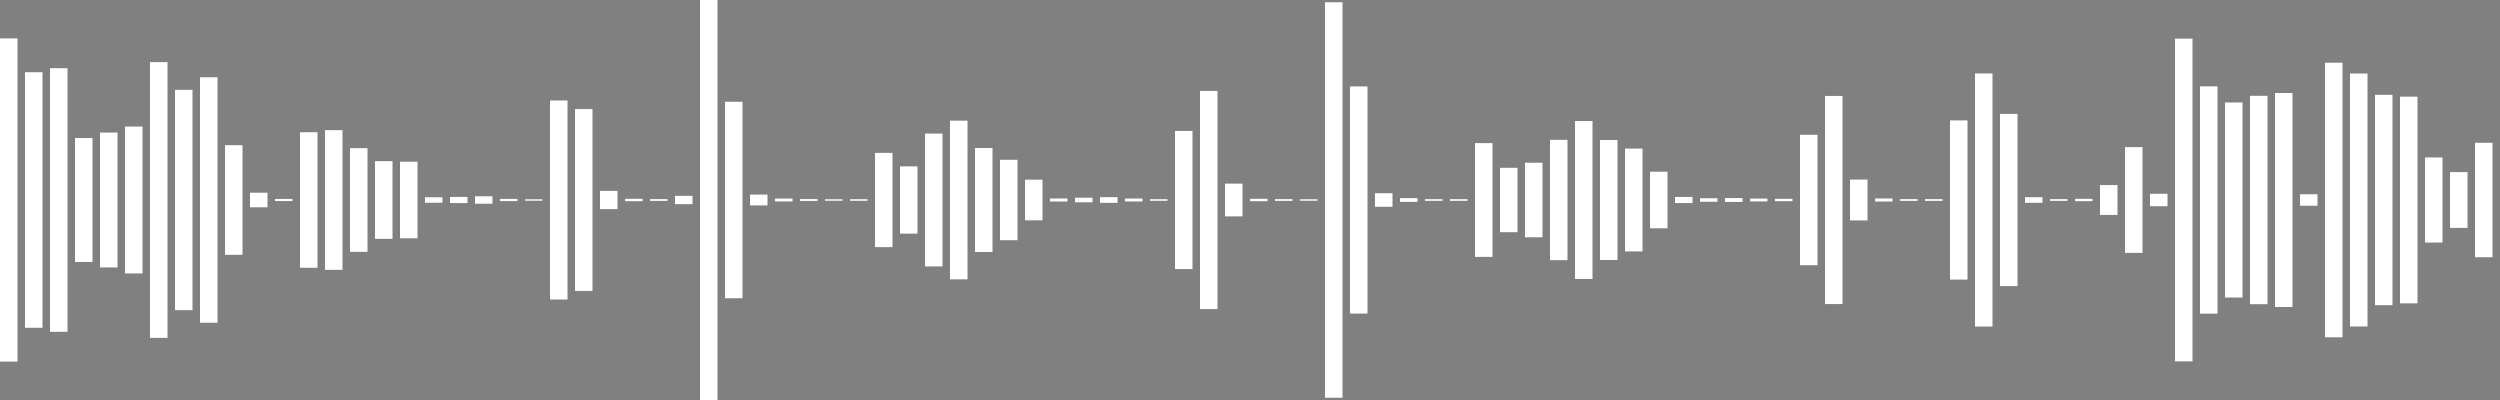 <?xml version="1.0" standalone="no"?><!DOCTYPE svg PUBLIC "-//W3C//DTD SVG 1.1//EN" "http://www.w3.org/Graphics/SVG/1.1/DTD/svg11.dtd"><svg id="27ffe91a-1dd7-d20b-514f-a17b01b7a033" xmlns="http://www.w3.org/2000/svg" version="1.1" viewBox="0 0 500 80"><rect x="0" y="0" width="500" height="80" fill="#808080" stroke="none"/><style type="text/css">path{stroke:white;stroke-width:3.5}</style><path d="M1.75 7.678 L1.75 7.678 L1.75 72.322 L1.75 72.322 L1.75 7.678 Z"></path><path d="M6.75 14.447 L6.75 14.447 L6.75 65.553 L6.75 65.553 L6.75 14.447 Z"></path><path d="M11.75 13.639 L11.75 13.639 L11.75 66.361 L11.75 66.361 L11.75 13.639 Z"></path><path d="M16.75 27.607 L16.75 27.607 L16.75 52.393 L16.75 52.393 L16.75 27.607 Z"></path><path d="M21.75 26.513 L21.75 26.513 L21.75 53.487 L21.75 53.487 L21.75 26.513 Z"></path><path d="M26.75 25.311 L26.75 25.311 L26.75 54.689 L26.75 54.689 L26.75 25.311 Z"></path><path d="M31.75 12.43 L31.75 12.43 L31.75 67.57 L31.75 67.57 L31.75 12.43 Z"></path><path d="M36.75 17.966 L36.75 17.966 L36.75 62.034 L36.75 62.034 L36.75 17.966 Z"></path><path d="M41.75 15.452 L41.75 15.452 L41.75 64.548 L41.75 64.548 L41.75 15.452 Z"></path><path d="M46.75 29.042 L46.75 29.042 L46.75 50.958 L46.75 50.958 L46.75 29.042 Z"></path><path d="M51.75 38.543 L51.75 38.543 L51.75 41.457 L51.75 41.457 L51.75 38.543 Z"></path><path d="M56.75 39.789 L56.75 39.789 L56.75 40.211 L56.75 40.211 L56.75 39.789 Z"></path><path d="M61.75 26.445 L61.75 26.445 L61.75 53.555 L61.75 53.555 L61.75 26.445 Z"></path><path d="M66.75 26.033 L66.75 26.033 L66.75 53.967 L66.75 53.967 L66.75 26.033 Z"></path><path d="M71.75 29.635 L71.75 29.635 L71.75 50.365 L71.75 50.365 L71.75 29.635 Z"></path><path d="M76.75 32.229 L76.75 32.229 L76.75 47.771 L76.75 47.771 L76.75 32.229 Z"></path><path d="M81.75 32.341 L81.75 32.341 L81.75 47.659 L81.75 47.659 L81.75 32.341 Z"></path><path d="M86.75 39.452 L86.75 39.452 L86.75 40.548 L86.75 40.548 L86.75 39.452 Z"></path><path d="M91.75 39.386 L91.75 39.386 L91.75 40.614 L91.75 40.614 L91.75 39.386 Z"></path><path d="M96.75 39.254 L96.75 39.254 L96.75 40.746 L96.75 40.746 L96.75 39.254 Z"></path><path d="M101.75 39.781 L101.75 39.781 L101.75 40.219 L101.75 40.219 L101.75 39.781 Z"></path><path d="M106.75 39.86 L106.75 39.86 L106.75 40.14 L106.75 40.14 L106.75 39.86 Z"></path><path d="M111.75 20.095 L111.75 20.095 L111.75 59.905 L111.75 59.905 L111.75 20.095 Z"></path><path d="M116.75 21.814 L116.75 21.814 L116.75 58.186 L116.75 58.186 L116.75 21.814 Z"></path><path d="M121.75 38.176 L121.75 38.176 L121.75 41.824 L121.75 41.824 L121.75 38.176 Z"></path><path d="M126.75 39.76 L126.75 39.76 L126.75 40.24 L126.75 40.24 L126.75 39.76 Z"></path><path d="M131.75 39.82 L131.75 39.82 L131.75 40.18 L131.75 40.18 L131.75 39.82 Z"></path><path d="M136.75 39.172 L136.75 39.172 L136.75 40.828 L136.75 40.828 L136.75 39.172 Z"></path><path d="M141.75 0 L141.75 0 L141.75 80 L141.75 80 L141.75 0 Z"></path><path d="M146.75 20.357 L146.75 20.357 L146.75 59.643 L146.75 59.643 L146.75 20.357 Z"></path><path d="M151.75 38.919 L151.75 38.919 L151.75 41.081 L151.75 41.081 L151.75 38.919 Z"></path><path d="M156.75 39.71 L156.75 39.71 L156.75 40.29 L156.75 40.29 L156.75 39.71 Z"></path><path d="M161.75 39.814 L161.75 39.814 L161.75 40.186 L161.75 40.186 L161.75 39.814 Z"></path><path d="M166.75 39.855 L166.75 39.855 L166.75 40.145 L166.75 40.145 L166.75 39.855 Z"></path><path d="M171.75 39.844 L171.75 39.844 L171.75 40.156 L171.75 40.156 L171.75 39.844 Z"></path><path d="M176.75 30.577 L176.75 30.577 L176.75 49.423 L176.75 49.423 L176.75 30.577 Z"></path><path d="M181.75 33.271 L181.75 33.271 L181.75 46.729 L181.75 46.729 L181.75 33.271 Z"></path><path d="M186.75 26.716 L186.75 26.716 L186.75 53.284 L186.75 53.284 L186.75 26.716 Z"></path><path d="M191.75 24.132 L191.75 24.132 L191.75 55.868 L191.75 55.868 L191.75 24.132 Z"></path><path d="M196.75 29.602 L196.75 29.602 L196.75 50.398 L196.75 50.398 L196.75 29.602 Z"></path><path d="M201.75 31.959 L201.75 31.959 L201.75 48.041 L201.75 48.041 L201.75 31.959 Z"></path><path d="M206.75 35.933 L206.75 35.933 L206.75 44.067 L206.75 44.067 L206.75 35.933 Z"></path><path d="M211.75 39.694 L211.75 39.694 L211.75 40.306 L211.75 40.306 L211.75 39.694 Z"></path><path d="M216.75 39.538 L216.75 39.538 L216.75 40.462 L216.75 40.462 L216.75 39.538 Z"></path><path d="M221.75 39.435 L221.75 39.435 L221.75 40.565 L221.75 40.565 L221.75 39.435 Z"></path><path d="M226.75 39.706 L226.75 39.706 L226.75 40.294 L226.75 40.294 L226.75 39.706 Z"></path><path d="M231.75 39.843 L231.75 39.843 L231.75 40.157 L231.75 40.157 L231.75 39.843 Z"></path><path d="M236.75 26.19 L236.75 26.19 L236.75 53.81 L236.75 53.81 L236.75 26.19 Z"></path><path d="M241.75 18.184 L241.75 18.184 L241.75 61.816 L241.75 61.816 L241.75 18.184 Z"></path><path d="M246.75 36.724 L246.75 36.724 L246.75 43.276 L246.75 43.276 L246.75 36.724 Z"></path><path d="M251.75 39.756 L251.75 39.756 L251.75 40.244 L251.75 40.244 L251.75 39.756 Z"></path><path d="M256.75 39.827 L256.75 39.827 L256.75 40.173 L256.75 40.173 L256.75 39.827 Z"></path><path d="M261.75 39.853 L261.75 39.853 L261.75 40.147 L261.75 40.147 L261.75 39.853 Z"></path><path d="M266.75 0.448 L266.75 0.448 L266.75 79.552 L266.75 79.552 L266.75 0.448 Z"></path><path d="M271.75 17.284 L271.75 17.284 L271.75 62.716 L271.75 62.716 L271.75 17.284 Z"></path><path d="M276.75 38.649 L276.75 38.649 L276.75 41.351 L276.75 41.351 L276.75 38.649 Z"></path><path d="M281.75 39.627 L281.75 39.627 L281.75 40.373 L281.75 40.373 L281.75 39.627 Z"></path><path d="M286.75 39.834 L286.75 39.834 L286.75 40.166 L286.75 40.166 L286.75 39.834 Z"></path><path d="M291.75 39.835 L291.75 39.835 L291.75 40.165 L291.75 40.165 L291.75 39.835 Z"></path><path d="M296.75 28.622 L296.75 28.622 L296.75 51.378 L296.75 51.378 L296.75 28.622 Z"></path><path d="M301.75 33.561 L301.75 33.561 L301.75 46.439 L301.75 46.439 L301.75 33.561 Z"></path><path d="M306.75 32.545 L306.75 32.545 L306.75 47.455 L306.75 47.455 L306.75 32.545 Z"></path><path d="M311.75 27.97 L311.75 27.97 L311.75 52.03 L311.75 52.03 L311.75 27.97 Z"></path><path d="M316.75 24.206 L316.75 24.206 L316.75 55.794 L316.75 55.794 L316.75 24.206 Z"></path><path d="M321.75 27.997 L321.75 27.997 L321.75 52.003 L321.75 52.003 L321.75 27.997 Z"></path><path d="M326.75 29.718 L326.75 29.718 L326.75 50.282 L326.75 50.282 L326.75 29.718 Z"></path><path d="M331.75 34.339 L331.75 34.339 L331.75 45.661 L331.75 45.661 L331.75 34.339 Z"></path><path d="M336.75 39.388 L336.75 39.388 L336.75 40.612 L336.75 40.612 L336.75 39.388 Z"></path><path d="M341.75 39.647 L341.75 39.647 L341.75 40.353 L341.75 40.353 L341.75 39.647 Z"></path><path d="M346.75 39.614 L346.75 39.614 L346.75 40.386 L346.75 40.386 L346.75 39.614 Z"></path><path d="M351.75 39.716 L351.75 39.716 L351.75 40.284 L351.75 40.284 L351.75 39.716 Z"></path><path d="M356.75 39.769 L356.75 39.769 L356.75 40.231 L356.75 40.231 L356.75 39.769 Z"></path><path d="M361.75 26.96 L361.75 26.96 L361.75 53.04 L361.75 53.04 L361.75 26.96 Z"></path><path d="M366.75 19.188 L366.75 19.188 L366.75 60.812 L366.75 60.812 L366.75 19.188 Z"></path><path d="M371.75 35.916 L371.75 35.916 L371.75 44.084 L371.75 44.084 L371.75 35.916 Z"></path><path d="M376.75 39.696 L376.75 39.696 L376.75 40.304 L376.75 40.304 L376.75 39.696 Z"></path><path d="M381.75 39.824 L381.75 39.824 L381.75 40.176 L381.75 40.176 L381.75 39.824 Z"></path><path d="M386.75 39.825 L386.75 39.825 L386.75 40.175 L386.75 40.175 L386.75 39.825 Z"></path><path d="M391.75 24.081 L391.75 24.081 L391.75 55.919 L391.75 55.919 L391.75 24.081 Z"></path><path d="M396.75 14.693 L396.75 14.693 L396.75 65.307 L396.75 65.307 L396.75 14.693 Z"></path><path d="M401.75 22.783 L401.75 22.783 L401.75 57.217 L401.75 57.217 L401.75 22.783 Z"></path><path d="M406.75 39.442 L406.75 39.442 L406.75 40.558 L406.75 40.558 L406.75 39.442 Z"></path><path d="M411.75 39.827 L411.75 39.827 L411.75 40.173 L411.75 40.173 L411.75 39.827 Z"></path><path d="M416.75 39.765 L416.75 39.765 L416.75 40.235 L416.75 40.235 L416.75 39.765 Z"></path><path d="M421.75 37.011 L421.75 37.011 L421.75 42.989 L421.75 42.989 L421.75 37.011 Z"></path><path d="M426.75 29.426 L426.75 29.426 L426.75 50.574 L426.75 50.574 L426.75 29.426 Z"></path><path d="M431.75 38.758 L431.75 38.758 L431.75 41.242 L431.75 41.242 L431.75 38.758 Z"></path><path d="M436.75 7.73 L436.75 7.73 L436.75 72.27 L436.75 72.27 L436.75 7.73 Z"></path><path d="M441.75 17.269 L441.75 17.269 L441.75 62.731 L441.75 62.731 L441.75 17.269 Z"></path><path d="M446.75 20.494 L446.75 20.494 L446.75 59.506 L446.75 59.506 L446.75 20.494 Z"></path><path d="M451.75 19.163 L451.75 19.163 L451.75 60.837 L451.75 60.837 L451.75 19.163 Z"></path><path d="M456.75 18.605 L456.75 18.605 L456.75 61.395 L456.75 61.395 L456.75 18.605 Z"></path><path d="M461.75 38.854 L461.75 38.854 L461.75 41.146 L461.75 41.146 L461.75 38.854 Z"></path><path d="M466.75 12.542 L466.75 12.542 L466.75 67.458 L466.75 67.458 L466.75 12.542 Z"></path><path d="M471.75 14.702 L471.75 14.702 L471.75 65.298 L471.75 65.298 L471.75 14.702 Z"></path><path d="M476.75 18.964 L476.75 18.964 L476.75 61.036 L476.75 61.036 L476.75 18.964 Z"></path><path d="M481.75 19.333 L481.75 19.333 L481.75 60.667 L481.75 60.667 L481.75 19.333 Z"></path><path d="M486.75 31.493 L486.75 31.493 L486.75 48.507 L486.75 48.507 L486.75 31.493 Z"></path><path d="M491.75 34.421 L491.75 34.421 L491.75 45.579 L491.75 45.579 L491.75 34.421 Z"></path><path d="M496.75 28.555 L496.75 28.555 L496.75 51.445 L496.75 51.445 L496.75 28.555 Z"></path></svg>